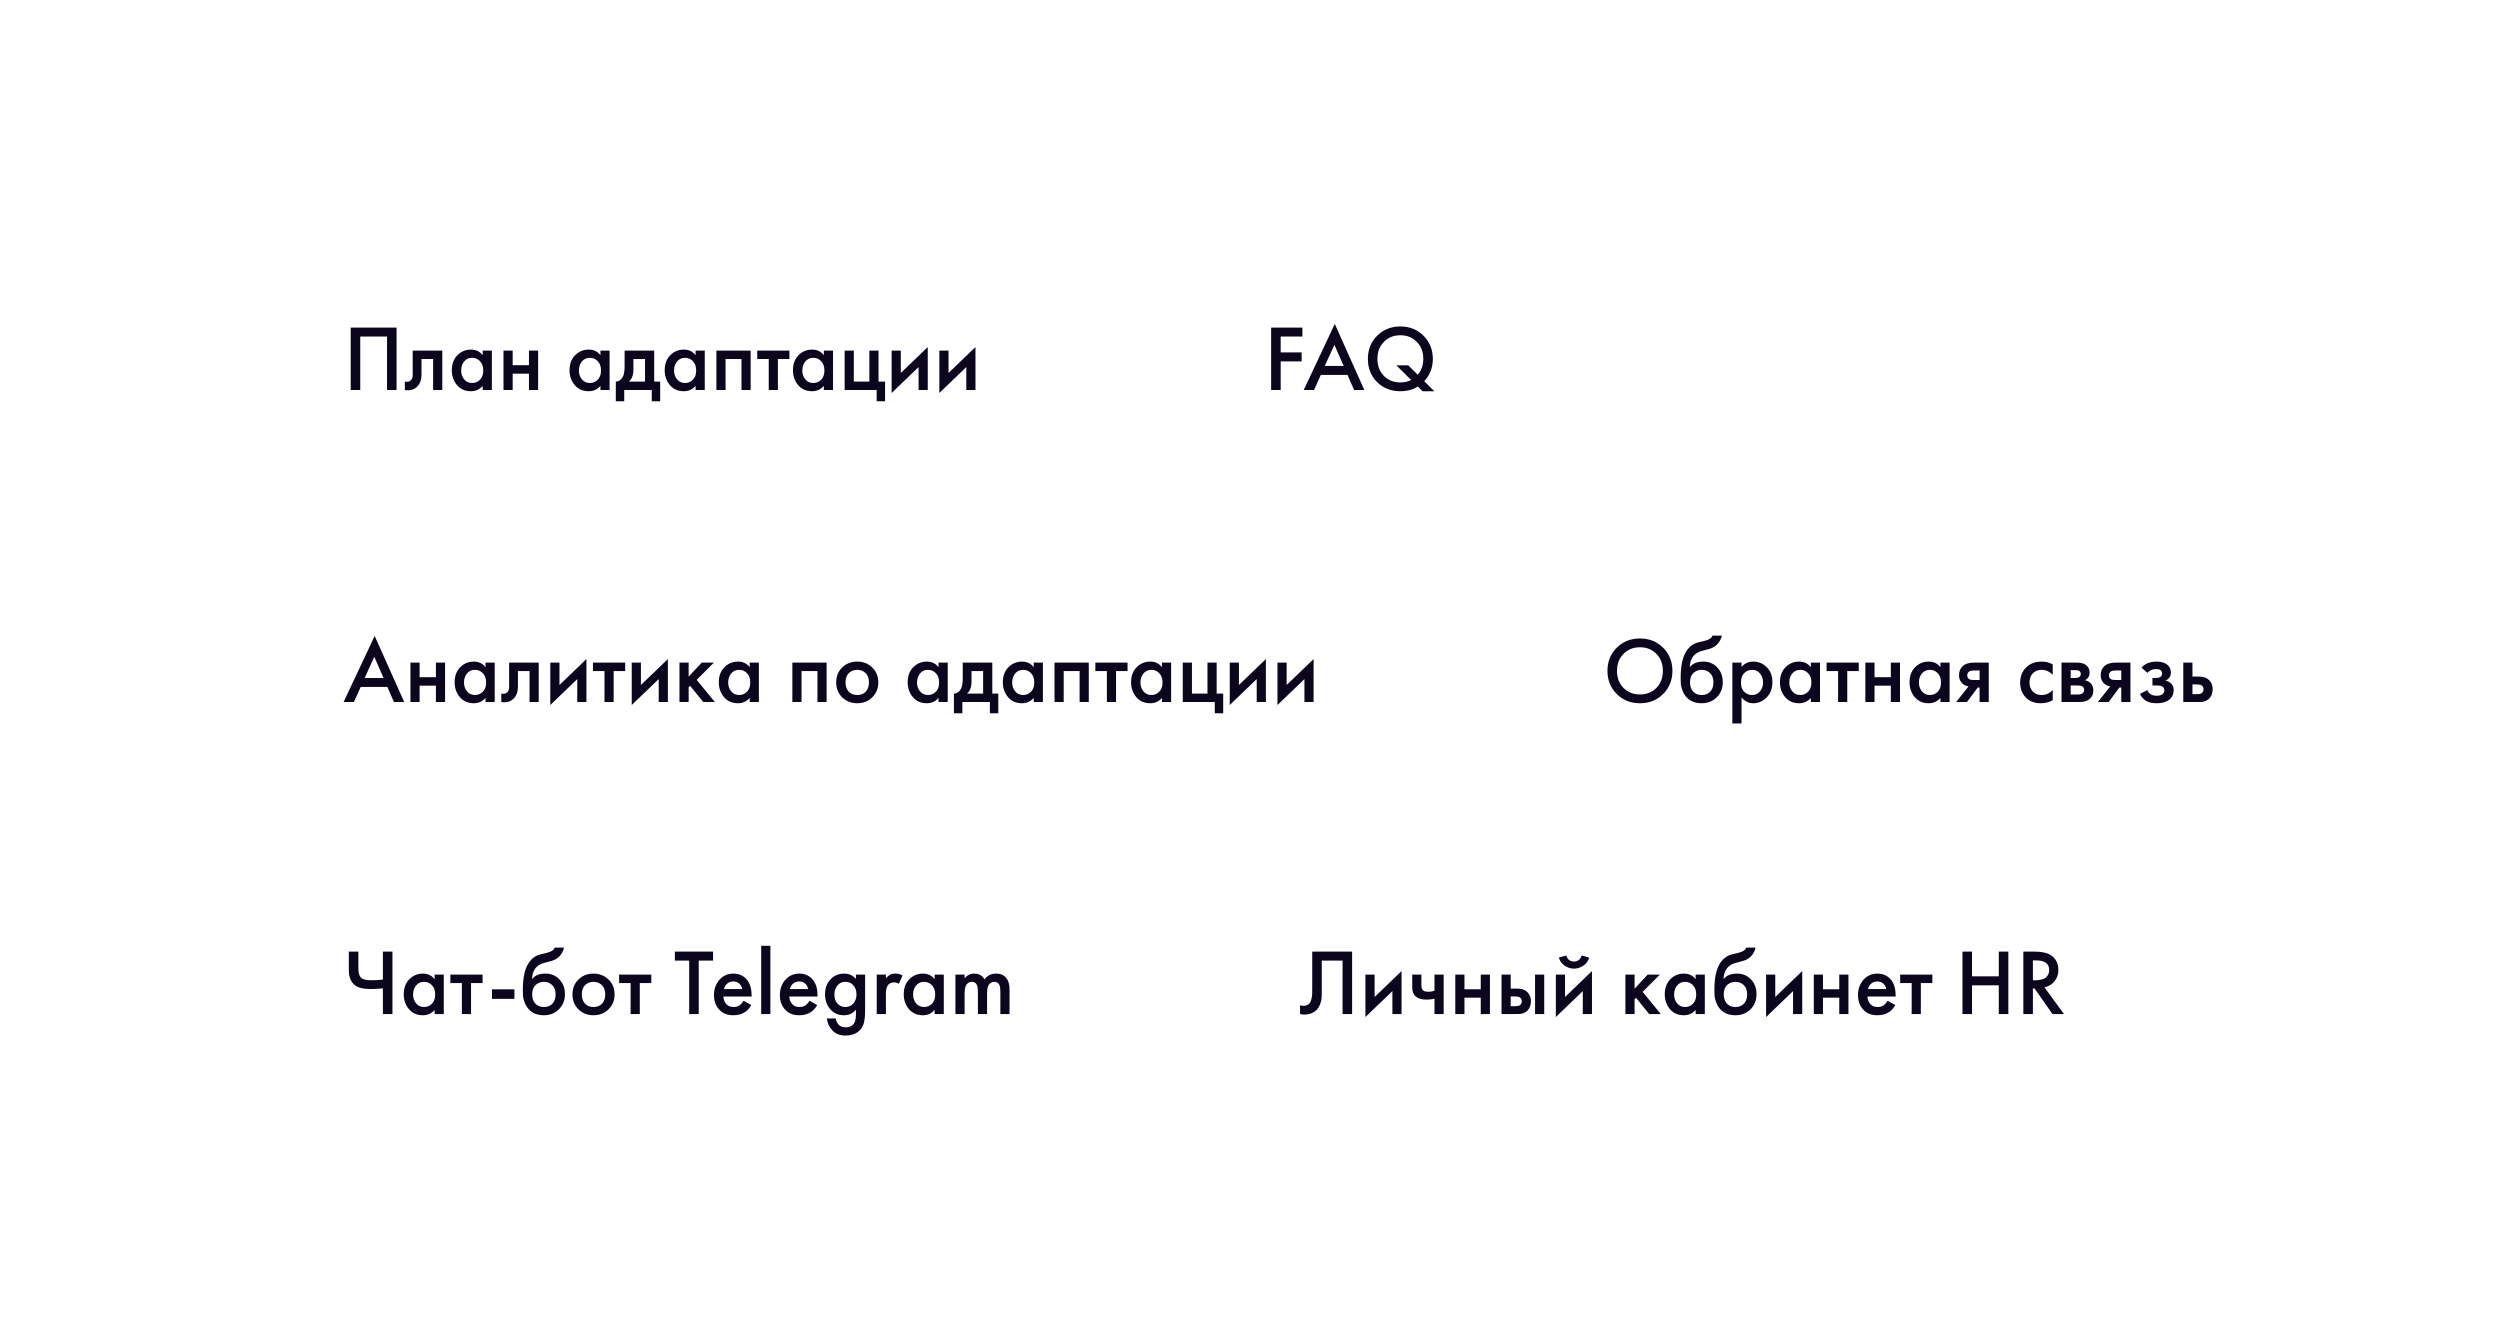 <svg width="641" height="344" viewBox="0 0 641 344" fill="none" xmlns="http://www.w3.org/2000/svg">
<g filter="url(#filter0_d_207_2018)">
<rect x="64" y="47" width="212" height="56" rx="16" fill="white" shape-rendering="crispEdges"/>
<path d="M89.92 66.992H101.68V83H99.232V69.296H92.368V83H89.92V66.992ZM113.401 72.896V83H111.049V75.056H108.073V79.064C108.073 80.312 107.753 81.28 107.113 81.968C106.297 82.88 105.193 83.224 103.801 83V80.84C104.489 81 105.041 80.848 105.457 80.384C105.697 80.096 105.817 79.656 105.817 79.064V72.896H113.401ZM123.763 74.072V72.896H126.115V83H123.763V81.944C122.979 82.856 121.971 83.312 120.739 83.312C119.251 83.312 118.059 82.784 117.163 81.728C116.283 80.672 115.843 79.408 115.843 77.936C115.843 76.336 116.315 75.056 117.259 74.096C118.219 73.12 119.387 72.632 120.763 72.632C122.027 72.632 123.027 73.112 123.763 74.072ZM121.051 74.744C120.219 74.744 119.539 75.056 119.011 75.68C118.499 76.304 118.243 77.072 118.243 77.984C118.243 78.88 118.499 79.64 119.011 80.264C119.539 80.888 120.219 81.2 121.051 81.2C121.851 81.2 122.523 80.92 123.067 80.36C123.627 79.8 123.907 79.016 123.907 78.008C123.907 76.968 123.627 76.168 123.067 75.608C122.523 75.032 121.851 74.744 121.051 74.744ZM129.097 83V72.896H131.449V76.64H135.625V72.896H137.977V83H135.625V78.8H131.449V83H129.097ZM153.95 74.072V72.896H156.302V83H153.95V81.944C153.166 82.856 152.158 83.312 150.926 83.312C149.438 83.312 148.246 82.784 147.35 81.728C146.47 80.672 146.03 79.408 146.03 77.936C146.03 76.336 146.502 75.056 147.446 74.096C148.406 73.12 149.574 72.632 150.95 72.632C152.214 72.632 153.214 73.112 153.95 74.072ZM151.238 74.744C150.406 74.744 149.726 75.056 149.198 75.68C148.686 76.304 148.43 77.072 148.43 77.984C148.43 78.88 148.686 79.64 149.198 80.264C149.726 80.888 150.406 81.2 151.238 81.2C152.038 81.2 152.71 80.92 153.254 80.36C153.814 79.8 154.094 79.016 154.094 78.008C154.094 76.968 153.814 76.168 153.254 75.608C152.71 75.032 152.038 74.744 151.238 74.744ZM160.149 72.896H167.733V80.84H169.269V85.88H167.109V83H160.053V85.88H157.893V80.84C158.709 80.792 159.325 80.352 159.741 79.52C160.013 78.928 160.149 78.04 160.149 76.856V72.896ZM165.381 80.84V75.056H162.405V77.744C162.405 79.2 162.013 80.232 161.229 80.84H165.381ZM178.349 74.072V72.896H180.701V83H178.349V81.944C177.565 82.856 176.557 83.312 175.325 83.312C173.837 83.312 172.645 82.784 171.749 81.728C170.869 80.672 170.429 79.408 170.429 77.936C170.429 76.336 170.901 75.056 171.845 74.096C172.805 73.12 173.973 72.632 175.349 72.632C176.613 72.632 177.613 73.112 178.349 74.072ZM175.637 74.744C174.805 74.744 174.125 75.056 173.597 75.68C173.085 76.304 172.829 77.072 172.829 77.984C172.829 78.88 173.085 79.64 173.597 80.264C174.125 80.888 174.805 81.2 175.637 81.2C176.437 81.2 177.109 80.92 177.653 80.36C178.213 79.8 178.493 79.016 178.493 78.008C178.493 76.968 178.213 76.168 177.653 75.608C177.109 75.032 176.437 74.744 175.637 74.744ZM183.683 72.896H192.467V83H190.115V75.056H186.035V83H183.683V72.896ZM202.409 75.056H199.457V83H197.105V75.056H194.153V72.896H202.409V75.056ZM211.232 74.072V72.896H213.584V83H211.232V81.944C210.448 82.856 209.44 83.312 208.208 83.312C206.72 83.312 205.528 82.784 204.632 81.728C203.752 80.672 203.312 79.408 203.312 77.936C203.312 76.336 203.784 75.056 204.728 74.096C205.688 73.12 206.856 72.632 208.232 72.632C209.496 72.632 210.496 73.112 211.232 74.072ZM208.52 74.744C207.688 74.744 207.008 75.056 206.48 75.68C205.968 76.304 205.712 77.072 205.712 77.984C205.712 78.88 205.968 79.64 206.48 80.264C207.008 80.888 207.688 81.2 208.52 81.2C209.32 81.2 209.992 80.92 210.536 80.36C211.096 79.8 211.376 79.016 211.376 78.008C211.376 76.968 211.096 76.168 210.536 75.608C209.992 75.032 209.32 74.744 208.52 74.744ZM216.566 83V72.896H218.918V80.84H222.902V72.896H225.254V80.84H226.934V85.88H224.774V83H216.566ZM228.613 72.896H230.965V78.632L237.877 71.984V83H235.525V77.12L228.613 83.768V72.896ZM240.847 72.896H243.199V78.632L250.111 71.984V83H247.759V77.12L240.847 83.768V72.896Z" fill="#0C051E"/>
</g>
<g filter="url(#filter1_d_207_2018)">
<rect x="64" y="207" width="221" height="56" rx="16" fill="white" shape-rendering="crispEdges"/>
<path d="M98.176 243V236.424C96.72 236.536 95.632 236.592 94.912 236.592C93.136 236.592 91.832 236.264 91 235.608C89.96 234.792 89.44 233.496 89.44 231.72V226.992H91.888V231.36C91.888 232.56 92.176 233.384 92.752 233.832C93.184 234.168 94.032 234.336 95.296 234.336C96.208 234.336 97.168 234.28 98.176 234.168V226.992H100.624V243H98.176ZM111.435 234.072V232.896H113.787V243H111.435V241.944C110.651 242.856 109.643 243.312 108.411 243.312C106.923 243.312 105.731 242.784 104.835 241.728C103.955 240.672 103.515 239.408 103.515 237.936C103.515 236.336 103.987 235.056 104.931 234.096C105.891 233.12 107.059 232.632 108.435 232.632C109.699 232.632 110.699 233.112 111.435 234.072ZM108.723 234.744C107.891 234.744 107.211 235.056 106.683 235.68C106.171 236.304 105.915 237.072 105.915 237.984C105.915 238.88 106.171 239.64 106.683 240.264C107.211 240.888 107.891 241.2 108.723 241.2C109.523 241.2 110.195 240.92 110.739 240.36C111.299 239.8 111.579 239.016 111.579 238.008C111.579 236.968 111.299 236.168 110.739 235.608C110.195 235.032 109.523 234.744 108.723 234.744ZM123.729 235.056H120.777V243H118.425V235.056H115.473V232.896H123.729V235.056ZM126.138 239.112V236.664H131.898V239.112H126.138ZM142.214 225.96H144.614C144.438 226.792 144.07 227.512 143.51 228.12C142.95 228.728 142.262 229.144 141.446 229.368L139.862 229.8C139.446 229.912 139.126 230.008 138.902 230.088C138.678 230.168 138.398 230.32 138.062 230.544C137.742 230.752 137.47 231.008 137.246 231.312C136.718 232.016 136.438 232.928 136.406 234.048H136.43C137.134 233.104 138.278 232.632 139.862 232.632C141.286 232.632 142.462 233.112 143.39 234.072C144.366 235.08 144.854 236.36 144.854 237.912C144.854 239.48 144.334 240.776 143.294 241.8C142.27 242.808 140.99 243.312 139.454 243.312C137.918 243.312 136.686 242.864 135.758 241.968C135.246 241.488 134.854 240.896 134.582 240.192C134.31 239.488 134.15 238.912 134.102 238.464C134.07 238 134.054 237.44 134.054 236.784C134.054 233.648 134.566 231.336 135.59 229.848C136.358 228.712 137.366 227.992 138.614 227.688L140.294 227.28C141.398 227.008 142.038 226.568 142.214 225.96ZM137.27 240.336C137.814 240.912 138.542 241.2 139.454 241.2C140.366 241.2 141.094 240.912 141.638 240.336C142.182 239.744 142.454 238.96 142.454 237.984C142.454 236.912 142.158 236.104 141.566 235.56C140.99 235.016 140.286 234.744 139.454 234.744C138.622 234.744 137.91 235.016 137.318 235.56C136.742 236.104 136.454 236.912 136.454 237.984C136.454 238.96 136.726 239.744 137.27 240.336ZM148.316 234.144C149.356 233.136 150.644 232.632 152.18 232.632C153.716 232.632 154.996 233.136 156.02 234.144C157.06 235.136 157.58 236.408 157.58 237.96C157.58 239.496 157.06 240.776 156.02 241.8C154.996 242.808 153.716 243.312 152.18 243.312C150.644 243.312 149.356 242.808 148.316 241.8C147.292 240.776 146.78 239.496 146.78 237.96C146.78 236.408 147.292 235.136 148.316 234.144ZM149.996 240.336C150.54 240.912 151.268 241.2 152.18 241.2C153.092 241.2 153.82 240.912 154.364 240.336C154.908 239.744 155.18 238.96 155.18 237.984C155.18 236.912 154.884 236.104 154.292 235.56C153.716 235.016 153.012 234.744 152.18 234.744C151.348 234.744 150.636 235.016 150.044 235.56C149.468 236.104 149.18 236.912 149.18 237.984C149.18 238.96 149.452 239.744 149.996 240.336ZM166.995 235.056H164.043V243H161.691V235.056H158.739V232.896H166.995V235.056ZM182.829 229.296H179.157V243H176.709V229.296H173.037V226.992H182.829V229.296ZM190.67 239.592L192.638 240.696C192.19 241.496 191.622 242.112 190.934 242.544C190.15 243.056 189.158 243.312 187.958 243.312C186.55 243.312 185.414 242.88 184.55 242.016C183.558 241.024 183.062 239.736 183.062 238.152C183.062 236.488 183.598 235.104 184.67 234C185.582 233.088 186.71 232.632 188.054 232.632C189.366 232.632 190.446 233.072 191.294 233.952C192.238 234.928 192.71 236.352 192.71 238.224V238.512H185.462C185.526 239.36 185.814 240.04 186.326 240.552C186.758 240.984 187.358 241.2 188.126 241.2C188.75 241.2 189.286 241.032 189.734 240.696C190.102 240.408 190.414 240.04 190.67 239.592ZM185.63 236.592H190.31C190.214 236.032 189.974 235.576 189.59 235.224C189.174 234.84 188.646 234.648 188.006 234.648C187.334 234.648 186.782 234.864 186.35 235.296C185.998 235.616 185.758 236.048 185.63 236.592ZM195.168 225.504H197.52V243H195.168V225.504ZM207.568 239.592L209.536 240.696C209.088 241.496 208.52 242.112 207.832 242.544C207.048 243.056 206.056 243.312 204.856 243.312C203.448 243.312 202.312 242.88 201.448 242.016C200.456 241.024 199.96 239.736 199.96 238.152C199.96 236.488 200.496 235.104 201.568 234C202.48 233.088 203.608 232.632 204.952 232.632C206.264 232.632 207.344 233.072 208.192 233.952C209.136 234.928 209.608 236.352 209.608 238.224V238.512H202.36C202.424 239.36 202.712 240.04 203.224 240.552C203.656 240.984 204.256 241.2 205.024 241.2C205.648 241.2 206.184 241.032 206.632 240.696C207 240.408 207.312 240.04 207.568 239.592ZM202.528 236.592H207.208C207.112 236.032 206.872 235.576 206.488 235.224C206.072 234.84 205.544 234.648 204.904 234.648C204.232 234.648 203.68 234.864 203.248 235.296C202.896 235.616 202.656 236.048 202.528 236.592ZM219.458 234V232.896H221.81V242.184C221.81 243.496 221.698 244.56 221.474 245.376C221.25 246.208 220.81 246.896 220.154 247.44C219.274 248.16 218.154 248.52 216.794 248.52C215.418 248.52 214.314 248.104 213.482 247.272C212.666 246.456 212.17 245.408 211.994 244.128H214.274C214.386 244.768 214.634 245.296 215.018 245.712C215.45 246.176 216.058 246.408 216.842 246.408C217.626 246.408 218.242 246.184 218.69 245.736C219.202 245.24 219.458 244.392 219.458 243.192V241.872C218.706 242.832 217.682 243.312 216.386 243.312C215.026 243.312 213.914 242.856 213.05 241.944C212.042 240.888 211.538 239.552 211.538 237.936C211.538 236.32 212.034 235.016 213.026 234.024C213.938 233.096 215.082 232.632 216.458 232.632C217.69 232.632 218.69 233.088 219.458 234ZM216.746 234.744C216.026 234.744 215.434 234.968 214.97 235.416C214.282 236.056 213.938 236.912 213.938 237.984C213.938 239.088 214.274 239.936 214.946 240.528C215.458 240.976 216.058 241.2 216.746 241.2C217.53 241.2 218.186 240.928 218.714 240.384C219.306 239.744 219.602 238.952 219.602 238.008C219.602 236.92 219.282 236.072 218.642 235.464C218.162 234.984 217.53 234.744 216.746 234.744ZM224.793 243V232.896H227.145V233.808C227.449 233.456 227.777 233.176 228.129 232.968C228.513 232.744 228.993 232.632 229.569 232.632C230.257 232.632 230.873 232.792 231.417 233.112L230.457 235.248C230.073 235.008 229.673 234.888 229.257 234.888C228.633 234.888 228.145 235.072 227.793 235.44C227.361 235.904 227.145 236.68 227.145 237.768V243H224.793ZM239.638 234.072V232.896H241.99V243H239.638V241.944C238.854 242.856 237.846 243.312 236.614 243.312C235.126 243.312 233.934 242.784 233.038 241.728C232.158 240.672 231.718 239.408 231.718 237.936C231.718 236.336 232.19 235.056 233.134 234.096C234.094 233.12 235.262 232.632 236.638 232.632C237.902 232.632 238.902 233.112 239.638 234.072ZM236.926 234.744C236.094 234.744 235.414 235.056 234.886 235.68C234.374 236.304 234.118 237.072 234.118 237.984C234.118 238.88 234.374 239.64 234.886 240.264C235.414 240.888 236.094 241.2 236.926 241.2C237.726 241.2 238.398 240.92 238.942 240.36C239.502 239.8 239.782 239.016 239.782 238.008C239.782 236.968 239.502 236.168 238.942 235.608C238.398 235.032 237.726 234.744 236.926 234.744ZM244.972 243V232.896H247.324V233.832C247.98 233.032 248.812 232.632 249.82 232.632C250.988 232.632 251.86 233.128 252.436 234.12C253.124 233.128 254.124 232.632 255.436 232.632C256.748 232.632 257.708 233.16 258.316 234.216C258.668 234.84 258.844 235.688 258.844 236.76V243H256.492V237.432C256.492 236.552 256.42 235.952 256.276 235.632C256.052 235.04 255.604 234.744 254.932 234.744C254.356 234.744 253.892 234.992 253.54 235.488C253.236 235.92 253.084 236.688 253.084 237.792V243H250.732V237.432C250.732 236.552 250.66 235.952 250.516 235.632C250.292 235.04 249.844 234.744 249.172 234.744C248.596 234.744 248.132 234.992 247.78 235.488C247.476 235.92 247.324 236.688 247.324 237.792V243H244.972Z" fill="#0C051E"/>
</g>
<g filter="url(#filter2_d_207_2018)">
<rect x="309" y="207" width="245" height="56" rx="16" fill="white" shape-rendering="crispEdges"/>
<path d="M336.456 226.992H346.68V243H344.232V229.296H338.904V237.264C338.904 238.032 338.88 238.656 338.832 239.136C338.784 239.6 338.632 240.128 338.376 240.72C338.136 241.312 337.784 241.8 337.32 242.184C336.536 242.824 335.568 243.144 334.416 243.144C334.08 243.144 333.72 243.096 333.336 243V240.744C333.656 240.84 333.952 240.888 334.224 240.888C334.816 240.888 335.296 240.704 335.664 240.336C335.92 240.096 336.104 239.736 336.216 239.256C336.344 238.76 336.416 238.352 336.432 238.032C336.448 237.712 336.456 237.216 336.456 236.544V226.992ZM350.097 232.896H352.449V238.632L359.361 231.984V243H357.009V237.12L350.097 243.768V232.896ZM367.804 243V239.088C367.084 239.232 366.396 239.304 365.74 239.304C364.588 239.304 363.7 239.056 363.076 238.56C362.42 238.032 362.092 237.224 362.092 236.136V232.896H364.444V235.656C364.444 236.344 364.644 236.808 365.044 237.048C365.316 237.208 365.708 237.288 366.22 237.288C366.796 237.288 367.324 237.2 367.804 237.024V232.896H370.156V243H367.804ZM373.136 243V232.896H375.488V236.64H379.664V232.896H382.016V243H379.664V238.8H375.488V243H373.136ZM384.996 243V232.896H387.348V236.472H388.692C389.124 236.472 389.476 236.488 389.748 236.52C390.02 236.536 390.348 236.624 390.732 236.784C391.116 236.944 391.452 237.184 391.74 237.504C392.268 238.096 392.532 238.832 392.532 239.712C392.532 240.72 392.228 241.528 391.62 242.136C391.348 242.408 391.02 242.616 390.636 242.76C390.268 242.888 389.956 242.96 389.7 242.976C389.46 242.992 389.116 243 388.668 243H384.996ZM387.348 240.984H388.428C389.004 240.984 389.412 240.912 389.652 240.768C390.004 240.512 390.18 240.168 390.18 239.736C390.18 239.288 390.012 238.952 389.676 238.728C389.42 238.568 389.012 238.488 388.452 238.488H387.348V240.984ZM393.588 243V232.896H395.94V243H393.588ZM398.918 232.896H401.27V238.632L408.182 231.984V243H405.83V237.12L398.918 243.768V232.896ZM399.686 228.528L401.606 227.976C401.91 229.016 402.566 229.536 403.574 229.536C404.566 229.536 405.222 229.016 405.542 227.976L407.462 228.528C407.206 229.44 406.686 230.144 405.902 230.64C405.134 231.12 404.358 231.36 403.574 231.36C402.79 231.36 402.006 231.12 401.222 230.64C400.454 230.144 399.942 229.44 399.686 228.528ZM416.754 232.896H419.106V236.496L422.466 232.896H425.586L421.17 237.312L425.826 243H422.85L419.49 238.848L419.106 239.232V243H416.754V232.896ZM434.763 234.072V232.896H437.115V243H434.763V241.944C433.979 242.856 432.971 243.312 431.739 243.312C430.251 243.312 429.059 242.784 428.163 241.728C427.283 240.672 426.843 239.408 426.843 237.936C426.843 236.336 427.315 235.056 428.259 234.096C429.219 233.12 430.387 232.632 431.763 232.632C433.027 232.632 434.027 233.112 434.763 234.072ZM432.051 234.744C431.219 234.744 430.539 235.056 430.011 235.68C429.499 236.304 429.243 237.072 429.243 237.984C429.243 238.88 429.499 239.64 430.011 240.264C430.539 240.888 431.219 241.2 432.051 241.2C432.851 241.2 433.523 240.92 434.067 240.36C434.627 239.8 434.907 239.016 434.907 238.008C434.907 236.968 434.627 236.168 434.067 235.608C433.523 235.032 432.851 234.744 432.051 234.744ZM447.729 225.96H450.129C449.953 226.792 449.585 227.512 449.025 228.12C448.465 228.728 447.777 229.144 446.961 229.368L445.377 229.8C444.961 229.912 444.641 230.008 444.417 230.088C444.193 230.168 443.913 230.32 443.577 230.544C443.257 230.752 442.985 231.008 442.761 231.312C442.233 232.016 441.953 232.928 441.921 234.048H441.945C442.649 233.104 443.793 232.632 445.377 232.632C446.801 232.632 447.977 233.112 448.905 234.072C449.881 235.08 450.369 236.36 450.369 237.912C450.369 239.48 449.849 240.776 448.809 241.8C447.785 242.808 446.505 243.312 444.969 243.312C443.433 243.312 442.201 242.864 441.273 241.968C440.761 241.488 440.369 240.896 440.097 240.192C439.825 239.488 439.665 238.912 439.617 238.464C439.585 238 439.569 237.44 439.569 236.784C439.569 233.648 440.081 231.336 441.105 229.848C441.873 228.712 442.881 227.992 444.129 227.688L445.809 227.28C446.913 227.008 447.553 226.568 447.729 225.96ZM442.785 240.336C443.329 240.912 444.057 241.2 444.969 241.2C445.881 241.2 446.609 240.912 447.153 240.336C447.697 239.744 447.969 238.96 447.969 237.984C447.969 236.912 447.673 236.104 447.081 235.56C446.505 235.016 445.801 234.744 444.969 234.744C444.137 234.744 443.425 235.016 442.833 235.56C442.257 236.104 441.969 236.912 441.969 237.984C441.969 238.96 442.241 239.744 442.785 240.336ZM452.824 232.896H455.176V238.632L462.088 231.984V243H459.736V237.12L452.824 243.768V232.896ZM465.058 243V232.896H467.41V236.64H471.586V232.896H473.938V243H471.586V238.8H467.41V243H465.058ZM483.998 239.592L485.966 240.696C485.518 241.496 484.95 242.112 484.262 242.544C483.478 243.056 482.486 243.312 481.286 243.312C479.878 243.312 478.742 242.88 477.878 242.016C476.886 241.024 476.39 239.736 476.39 238.152C476.39 236.488 476.926 235.104 477.998 234C478.91 233.088 480.038 232.632 481.382 232.632C482.694 232.632 483.774 233.072 484.622 233.952C485.566 234.928 486.038 236.352 486.038 238.224V238.512H478.79C478.854 239.36 479.142 240.04 479.654 240.552C480.086 240.984 480.686 241.2 481.454 241.2C482.078 241.2 482.614 241.032 483.062 240.696C483.43 240.408 483.742 240.04 483.998 239.592ZM478.958 236.592H483.638C483.542 236.032 483.302 235.576 482.918 235.224C482.502 234.84 481.974 234.648 481.334 234.648C480.662 234.648 480.11 234.864 479.678 235.296C479.326 235.616 479.086 236.048 478.958 236.592ZM495.456 235.056H492.504V243H490.152V235.056H487.2V232.896H495.456V235.056ZM505.626 226.992V233.328H512.49V226.992H514.938V243H512.49V235.632H505.626V243H503.178V226.992H505.626ZM518.787 226.992H521.643C523.531 226.992 524.939 227.304 525.867 227.928C527.131 228.776 527.763 230.032 527.763 231.696C527.763 232.832 527.435 233.8 526.779 234.6C526.139 235.4 525.283 235.92 524.211 236.16L529.203 243H526.251L521.667 236.448H521.235V243H518.787V226.992ZM521.235 229.248V234.336H522.003C522.211 234.336 522.419 234.328 522.627 234.312C522.835 234.296 523.115 234.24 523.467 234.144C523.835 234.048 524.147 233.92 524.403 233.76C524.675 233.584 524.907 233.32 525.099 232.968C525.307 232.616 525.411 232.2 525.411 231.72C525.411 230.072 524.299 229.248 522.075 229.248H521.235Z" fill="#0C051E"/>
</g>
<g filter="url(#filter3_d_207_2018)">
<rect x="64" y="127" width="299" height="56" rx="16" fill="white" shape-rendering="crispEdges"/>
<path d="M101.008 163L99.328 159.136H92.488L90.736 163H88.096L96.064 146.056L103.648 163H101.008ZM93.496 156.832H98.344L95.968 151.408L93.496 156.832ZM105.238 163V152.896H107.59V156.64H111.766V152.896H114.118V163H111.766V158.8H107.59V163H105.238ZM124.489 154.072V152.896H126.841V163H124.489V161.944C123.705 162.856 122.697 163.312 121.465 163.312C119.977 163.312 118.785 162.784 117.889 161.728C117.009 160.672 116.569 159.408 116.569 157.936C116.569 156.336 117.041 155.056 117.985 154.096C118.945 153.12 120.113 152.632 121.489 152.632C122.753 152.632 123.753 153.112 124.489 154.072ZM121.777 154.744C120.945 154.744 120.265 155.056 119.737 155.68C119.225 156.304 118.969 157.072 118.969 157.984C118.969 158.88 119.225 159.64 119.737 160.264C120.265 160.888 120.945 161.2 121.777 161.2C122.577 161.2 123.249 160.92 123.793 160.36C124.353 159.8 124.633 159.016 124.633 158.008C124.633 156.968 124.353 156.168 123.793 155.608C123.249 155.032 122.577 154.744 121.777 154.744ZM138.128 152.896V163H135.776V155.056H132.8V159.064C132.8 160.312 132.48 161.28 131.84 161.968C131.024 162.88 129.92 163.224 128.528 163V160.84C129.216 161 129.768 160.848 130.184 160.384C130.424 160.096 130.544 159.656 130.544 159.064V152.896H138.128ZM141.097 152.896H143.449V158.632L150.361 151.984V163H148.009V157.12L141.097 163.768V152.896ZM160.292 155.056H157.34V163H154.988V155.056H152.036V152.896H160.292V155.056ZM161.98 152.896H164.332V158.632L171.244 151.984V163H168.892V157.12L161.98 163.768V152.896ZM174.215 152.896H176.567V156.496L179.927 152.896H183.047L178.631 157.312L183.287 163H180.311L176.951 158.848L176.567 159.232V163H174.215V152.896ZM192.224 154.072V152.896H194.576V163H192.224V161.944C191.44 162.856 190.432 163.312 189.2 163.312C187.712 163.312 186.52 162.784 185.624 161.728C184.744 160.672 184.304 159.408 184.304 157.936C184.304 156.336 184.776 155.056 185.72 154.096C186.68 153.12 187.848 152.632 189.224 152.632C190.488 152.632 191.488 153.112 192.224 154.072ZM189.512 154.744C188.68 154.744 188 155.056 187.472 155.68C186.96 156.304 186.704 157.072 186.704 157.984C186.704 158.88 186.96 159.64 187.472 160.264C188 160.888 188.68 161.2 189.512 161.2C190.312 161.2 190.984 160.92 191.528 160.36C192.088 159.8 192.368 159.016 192.368 158.008C192.368 156.968 192.088 156.168 191.528 155.608C190.984 155.032 190.312 154.744 189.512 154.744ZM203.16 152.896H211.944V163H209.592V155.056H205.512V163H203.16V152.896ZM215.934 154.144C216.974 153.136 218.262 152.632 219.798 152.632C221.334 152.632 222.614 153.136 223.638 154.144C224.678 155.136 225.198 156.408 225.198 157.96C225.198 159.496 224.678 160.776 223.638 161.8C222.614 162.808 221.334 163.312 219.798 163.312C218.262 163.312 216.974 162.808 215.934 161.8C214.91 160.776 214.398 159.496 214.398 157.96C214.398 156.408 214.91 155.136 215.934 154.144ZM217.614 160.336C218.158 160.912 218.886 161.2 219.798 161.2C220.71 161.2 221.438 160.912 221.982 160.336C222.526 159.744 222.798 158.96 222.798 157.984C222.798 156.912 222.502 156.104 221.91 155.56C221.334 155.016 220.63 154.744 219.798 154.744C218.966 154.744 218.254 155.016 217.662 155.56C217.086 156.104 216.798 156.912 216.798 157.984C216.798 158.96 217.07 159.744 217.614 160.336ZM240.646 154.072V152.896H242.998V163H240.646V161.944C239.862 162.856 238.854 163.312 237.622 163.312C236.134 163.312 234.942 162.784 234.046 161.728C233.166 160.672 232.726 159.408 232.726 157.936C232.726 156.336 233.198 155.056 234.142 154.096C235.102 153.12 236.27 152.632 237.646 152.632C238.91 152.632 239.91 153.112 240.646 154.072ZM237.934 154.744C237.102 154.744 236.422 155.056 235.894 155.68C235.382 156.304 235.126 157.072 235.126 157.984C235.126 158.88 235.382 159.64 235.894 160.264C236.422 160.888 237.102 161.2 237.934 161.2C238.734 161.2 239.406 160.92 239.95 160.36C240.51 159.8 240.79 159.016 240.79 158.008C240.79 156.968 240.51 156.168 239.95 155.608C239.406 155.032 238.734 154.744 237.934 154.744ZM246.844 152.896H254.428V160.84H255.964V165.88H253.804V163H246.748V165.88H244.588V160.84C245.404 160.792 246.02 160.352 246.436 159.52C246.708 158.928 246.844 158.04 246.844 156.856V152.896ZM252.076 160.84V155.056H249.1V157.744C249.1 159.2 248.708 160.232 247.924 160.84H252.076ZM265.044 154.072V152.896H267.396V163H265.044V161.944C264.26 162.856 263.252 163.312 262.02 163.312C260.532 163.312 259.34 162.784 258.444 161.728C257.564 160.672 257.124 159.408 257.124 157.936C257.124 156.336 257.596 155.056 258.54 154.096C259.5 153.12 260.668 152.632 262.044 152.632C263.308 152.632 264.308 153.112 265.044 154.072ZM262.332 154.744C261.5 154.744 260.82 155.056 260.292 155.68C259.78 156.304 259.524 157.072 259.524 157.984C259.524 158.88 259.78 159.64 260.292 160.264C260.82 160.888 261.5 161.2 262.332 161.2C263.132 161.2 263.804 160.92 264.348 160.36C264.908 159.8 265.188 159.016 265.188 158.008C265.188 156.968 264.908 156.168 264.348 155.608C263.804 155.032 263.132 154.744 262.332 154.744ZM270.379 152.896H279.163V163H276.811V155.056H272.731V163H270.379V152.896ZM289.104 155.056H286.152V163H283.8V155.056H280.848V152.896H289.104V155.056ZM297.927 154.072V152.896H300.279V163H297.927V161.944C297.143 162.856 296.135 163.312 294.903 163.312C293.415 163.312 292.223 162.784 291.327 161.728C290.447 160.672 290.007 159.408 290.007 157.936C290.007 156.336 290.479 155.056 291.423 154.096C292.383 153.12 293.551 152.632 294.927 152.632C296.191 152.632 297.191 153.112 297.927 154.072ZM295.215 154.744C294.383 154.744 293.703 155.056 293.175 155.68C292.663 156.304 292.407 157.072 292.407 157.984C292.407 158.88 292.663 159.64 293.175 160.264C293.703 160.888 294.383 161.2 295.215 161.2C296.015 161.2 296.687 160.92 297.231 160.36C297.791 159.8 298.071 159.016 298.071 158.008C298.071 156.968 297.791 156.168 297.231 155.608C296.687 155.032 296.015 154.744 295.215 154.744ZM303.261 163V152.896H305.613V160.84H309.597V152.896H311.949V160.84H313.629V165.88H311.469V163H303.261ZM315.308 152.896H317.66V158.632L324.572 151.984V163H322.22V157.12L315.308 163.768V152.896ZM327.543 152.896H329.895V158.632L336.807 151.984V163H334.455V157.12L327.543 163.768V152.896Z" fill="#0C051E"/>
</g>
<g filter="url(#filter4_d_207_2018)">
<rect x="387" y="127" width="205" height="56" rx="16" fill="white" shape-rendering="crispEdges"/>
<path d="M414.528 149.08C416.112 147.496 418.096 146.704 420.48 146.704C422.864 146.704 424.848 147.496 426.432 149.08C428.016 150.664 428.808 152.64 428.808 155.008C428.808 157.376 428.016 159.352 426.432 160.936C424.848 162.52 422.864 163.312 420.48 163.312C418.096 163.312 416.112 162.52 414.528 160.936C412.944 159.352 412.152 157.376 412.152 155.008C412.152 152.64 412.944 150.664 414.528 149.08ZM416.256 159.376C417.36 160.496 418.768 161.056 420.48 161.056C422.192 161.056 423.6 160.496 424.704 159.376C425.808 158.24 426.36 156.784 426.36 155.008C426.36 153.232 425.808 151.784 424.704 150.664C423.6 149.528 422.192 148.96 420.48 148.96C418.768 148.96 417.36 149.528 416.256 150.664C415.152 151.784 414.6 153.232 414.6 155.008C414.6 156.784 415.152 158.24 416.256 159.376ZM439.081 145.96H441.481C441.305 146.792 440.937 147.512 440.377 148.12C439.817 148.728 439.129 149.144 438.313 149.368L436.729 149.8C436.313 149.912 435.993 150.008 435.769 150.088C435.545 150.168 435.265 150.32 434.929 150.544C434.609 150.752 434.337 151.008 434.113 151.312C433.585 152.016 433.305 152.928 433.273 154.048H433.297C434.001 153.104 435.145 152.632 436.729 152.632C438.153 152.632 439.329 153.112 440.257 154.072C441.233 155.08 441.721 156.36 441.721 157.912C441.721 159.48 441.201 160.776 440.161 161.8C439.137 162.808 437.857 163.312 436.321 163.312C434.785 163.312 433.553 162.864 432.625 161.968C432.113 161.488 431.721 160.896 431.449 160.192C431.177 159.488 431.017 158.912 430.969 158.464C430.937 158 430.921 157.44 430.921 156.784C430.921 153.648 431.433 151.336 432.457 149.848C433.225 148.712 434.233 147.992 435.481 147.688L437.161 147.28C438.265 147.008 438.905 146.568 439.081 145.96ZM434.137 160.336C434.681 160.912 435.409 161.2 436.321 161.2C437.233 161.2 437.961 160.912 438.505 160.336C439.049 159.744 439.321 158.96 439.321 157.984C439.321 156.912 439.025 156.104 438.433 155.56C437.857 155.016 437.153 154.744 436.321 154.744C435.489 154.744 434.777 155.016 434.185 155.56C433.609 156.104 433.321 156.912 433.321 157.984C433.321 158.96 433.593 159.744 434.137 160.336ZM446.528 161.824V168.496H444.176V152.896H446.528V154C447.296 153.088 448.296 152.632 449.528 152.632C450.904 152.632 452.064 153.12 453.008 154.096C453.968 155.056 454.448 156.32 454.448 157.888C454.448 159.504 453.952 160.816 452.96 161.824C451.968 162.816 450.832 163.312 449.552 163.312C448.352 163.312 447.344 162.816 446.528 161.824ZM449.24 154.744C448.44 154.744 447.76 155.032 447.2 155.608C446.656 156.168 446.384 156.968 446.384 158.008C446.384 159.016 446.656 159.8 447.2 160.36C447.76 160.92 448.44 161.2 449.24 161.2C450.072 161.2 450.744 160.888 451.256 160.264C451.784 159.64 452.048 158.88 452.048 157.984C452.048 157.072 451.784 156.304 451.256 155.68C450.744 155.056 450.072 154.744 449.24 154.744ZM464.294 154.072V152.896H466.646V163H464.294V161.944C463.51 162.856 462.502 163.312 461.27 163.312C459.782 163.312 458.59 162.784 457.694 161.728C456.814 160.672 456.374 159.408 456.374 157.936C456.374 156.336 456.846 155.056 457.79 154.096C458.75 153.12 459.918 152.632 461.294 152.632C462.558 152.632 463.558 153.112 464.294 154.072ZM461.582 154.744C460.75 154.744 460.07 155.056 459.542 155.68C459.03 156.304 458.774 157.072 458.774 157.984C458.774 158.88 459.03 159.64 459.542 160.264C460.07 160.888 460.75 161.2 461.582 161.2C462.382 161.2 463.054 160.92 463.598 160.36C464.158 159.8 464.438 159.016 464.438 158.008C464.438 156.968 464.158 156.168 463.598 155.608C463.054 155.032 462.382 154.744 461.582 154.744ZM476.589 155.056H473.637V163H471.285V155.056H468.333V152.896H476.589V155.056ZM478.277 163V152.896H480.629V156.64H484.805V152.896H487.157V163H484.805V158.8H480.629V163H478.277ZM497.528 154.072V152.896H499.88V163H497.528V161.944C496.744 162.856 495.736 163.312 494.504 163.312C493.016 163.312 491.824 162.784 490.928 161.728C490.048 160.672 489.608 159.408 489.608 157.936C489.608 156.336 490.08 155.056 491.024 154.096C491.984 153.12 493.152 152.632 494.528 152.632C495.792 152.632 496.792 153.112 497.528 154.072ZM494.816 154.744C493.984 154.744 493.304 155.056 492.776 155.68C492.264 156.304 492.008 157.072 492.008 157.984C492.008 158.88 492.264 159.64 492.776 160.264C493.304 160.888 493.984 161.2 494.816 161.2C495.616 161.2 496.288 160.92 496.832 160.36C497.392 159.8 497.672 159.016 497.672 158.008C497.672 156.968 497.392 156.168 496.832 155.608C496.288 155.032 495.616 154.744 494.816 154.744ZM501.567 163L504.735 158.992C504.111 158.896 503.575 158.64 503.127 158.224C502.567 157.68 502.287 156.984 502.287 156.136C502.287 155.176 502.599 154.4 503.223 153.808C503.863 153.2 504.839 152.896 506.151 152.896H509.919V163H507.567V159.28H507.087L504.327 163H501.567ZM507.567 157.36V154.912H506.199C505.639 154.912 505.231 154.984 504.975 155.128C504.591 155.368 504.399 155.704 504.399 156.136C504.399 156.568 504.559 156.896 504.879 157.12C505.119 157.28 505.551 157.36 506.175 157.36H507.567ZM526.32 153.352V155.992C525.472 155.16 524.52 154.744 523.464 154.744C522.568 154.744 521.824 155.04 521.232 155.632C520.656 156.208 520.368 156.984 520.368 157.96C520.368 158.968 520.672 159.776 521.28 160.384C521.856 160.928 522.568 161.2 523.416 161.2C524.584 161.2 525.552 160.768 526.32 159.904V162.52C525.472 163.048 524.448 163.312 523.248 163.312C521.632 163.312 520.352 162.816 519.408 161.824C518.448 160.832 517.968 159.568 517.968 158.032C517.968 156.448 518.48 155.144 519.504 154.12C520.496 153.128 521.848 152.632 523.56 152.632C524.536 152.632 525.456 152.872 526.32 153.352ZM528.574 152.896H532.534C533.542 152.896 534.31 153.096 534.838 153.496C535.462 153.992 535.774 154.64 535.774 155.44C535.774 156.352 535.374 157.008 534.574 157.408C535.086 157.504 535.542 157.728 535.942 158.08C536.47 158.56 536.734 159.208 536.734 160.024C536.734 161 536.366 161.768 535.63 162.328C535.022 162.776 534.246 163 533.302 163H528.574V152.896ZM530.926 156.832H532.126C532.542 156.832 532.854 156.76 533.062 156.616C533.366 156.424 533.518 156.152 533.518 155.8C533.518 155.464 533.382 155.2 533.11 155.008C532.918 154.88 532.574 154.816 532.078 154.816H530.926V156.832ZM530.926 161.08H532.678C533.206 161.08 533.614 160.984 533.902 160.792C534.222 160.584 534.382 160.288 534.382 159.904C534.382 159.488 534.23 159.192 533.926 159.016C533.654 158.84 533.262 158.752 532.75 158.752H530.926V161.08ZM537.895 163L541.063 158.992C540.439 158.896 539.903 158.64 539.455 158.224C538.895 157.68 538.615 156.984 538.615 156.136C538.615 155.176 538.927 154.4 539.551 153.808C540.191 153.2 541.167 152.896 542.479 152.896H546.247V163H543.895V159.28H543.415L540.655 163H537.895ZM543.895 157.36V154.912H542.527C541.967 154.912 541.559 154.984 541.303 155.128C540.919 155.368 540.727 155.704 540.727 156.136C540.727 156.568 540.887 156.896 541.207 157.12C541.447 157.28 541.879 157.36 542.503 157.36H543.895ZM550.59 155.512L549.078 154.192C549.462 153.728 549.974 153.352 550.614 153.064C551.286 152.776 552.078 152.632 552.99 152.632C554.046 152.632 554.902 152.864 555.558 153.328C556.262 153.84 556.614 154.528 556.614 155.392C556.614 155.952 556.47 156.416 556.182 156.784C555.942 157.104 555.622 157.344 555.222 157.504C555.83 157.632 556.318 157.88 556.686 158.248C557.118 158.68 557.334 159.24 557.334 159.928C557.334 160.84 557.046 161.584 556.47 162.16C555.702 162.928 554.518 163.312 552.918 163.312C551.846 163.312 550.966 163.112 550.278 162.712C549.558 162.296 549.03 161.696 548.694 160.912L550.566 159.952C550.79 160.432 551.086 160.784 551.454 161.008C551.854 161.264 552.358 161.392 552.966 161.392C553.702 161.392 554.238 161.224 554.574 160.888C554.814 160.616 554.934 160.32 554.934 160C554.934 159.664 554.83 159.392 554.622 159.184C554.35 158.896 553.79 158.752 552.942 158.752H551.886V156.832H552.774C553.286 156.832 553.67 156.744 553.926 156.568C554.214 156.344 554.358 156.048 554.358 155.68C554.358 155.296 554.214 155.008 553.926 154.816C553.686 154.64 553.31 154.552 552.798 154.552C552.318 154.552 551.878 154.648 551.478 154.84C551.142 155 550.846 155.224 550.59 155.512ZM559.793 163V152.896H562.145V156.472H563.489C563.921 156.472 564.273 156.488 564.545 156.52C564.817 156.536 565.145 156.624 565.529 156.784C565.913 156.944 566.249 157.184 566.537 157.504C567.065 158.096 567.329 158.832 567.329 159.712C567.329 160.72 567.025 161.528 566.417 162.136C566.145 162.408 565.817 162.616 565.433 162.76C565.065 162.888 564.753 162.96 564.497 162.976C564.257 162.992 563.913 163 563.465 163H559.793ZM562.145 160.984H563.225C563.801 160.984 564.209 160.912 564.449 160.768C564.801 160.512 564.977 160.168 564.977 159.736C564.977 159.288 564.809 158.952 564.473 158.728C564.217 158.568 563.809 158.488 563.249 158.488H562.145V160.984Z" fill="#0C051E"/>
</g>
<g filter="url(#filter5_d_207_2018)">
<rect x="300" y="47" width="93" height="56" rx="16" fill="white" shape-rendering="crispEdges"/>
<path d="M333.936 66.992V69.296H328.368V73.352H333.744V75.656H328.368V83H325.92V66.992H333.936ZM347.18 83L345.5 79.136H338.66L336.908 83H334.268L342.236 66.056L349.82 83H347.18ZM339.668 76.832H344.516L342.14 71.408L339.668 76.832ZM364.738 83.312L363.538 82.112C362.274 82.912 360.778 83.312 359.05 83.312C356.65 83.312 354.658 82.528 353.074 80.96C351.506 79.376 350.722 77.392 350.722 75.008C350.722 72.64 351.514 70.664 353.098 69.08C354.682 67.496 356.666 66.704 359.05 66.704C361.434 66.704 363.418 67.504 365.002 69.104C366.586 70.688 367.378 72.656 367.378 75.008C367.378 77.248 366.642 79.16 365.17 80.744L367.762 83.312H364.738ZM361.066 76.664L363.514 79.088C364.458 78 364.93 76.64 364.93 75.008C364.93 73.232 364.378 71.784 363.274 70.664C362.17 69.528 360.762 68.96 359.05 68.96C357.338 68.96 355.93 69.528 354.826 70.664C353.722 71.784 353.17 73.232 353.17 75.008C353.17 76.784 353.722 78.24 354.826 79.376C355.93 80.496 357.338 81.056 359.05 81.056C360.09 81.056 361.01 80.848 361.81 80.432L358.018 76.664H361.066Z" fill="#0C051E"/>
</g>
<defs>
<filter id="filter0_d_207_2018" x="0" y="0" width="340" height="184" filterUnits="userSpaceOnUse" color-interpolation-filters="sRGB">
<feFlood flood-opacity="0" result="BackgroundImageFix"/>
<feColorMatrix in="SourceAlpha" type="matrix" values="0 0 0 0 0 0 0 0 0 0 0 0 0 0 0 0 0 0 127 0" result="hardAlpha"/>
<feOffset dy="17"/>
<feGaussianBlur stdDeviation="32"/>
<feComposite in2="hardAlpha" operator="out"/>
<feColorMatrix type="matrix" values="0 0 0 0 0.502 0 0 0 0 0.435 0 0 0 0 0.961 0 0 0 0.16 0"/>
<feBlend mode="normal" in2="BackgroundImageFix" result="effect1_dropShadow_207_2018"/>
<feBlend mode="normal" in="SourceGraphic" in2="effect1_dropShadow_207_2018" result="shape"/>
</filter>
<filter id="filter1_d_207_2018" x="0" y="160" width="349" height="184" filterUnits="userSpaceOnUse" color-interpolation-filters="sRGB">
<feFlood flood-opacity="0" result="BackgroundImageFix"/>
<feColorMatrix in="SourceAlpha" type="matrix" values="0 0 0 0 0 0 0 0 0 0 0 0 0 0 0 0 0 0 127 0" result="hardAlpha"/>
<feOffset dy="17"/>
<feGaussianBlur stdDeviation="32"/>
<feComposite in2="hardAlpha" operator="out"/>
<feColorMatrix type="matrix" values="0 0 0 0 0.502 0 0 0 0 0.435 0 0 0 0 0.961 0 0 0 0.16 0"/>
<feBlend mode="normal" in2="BackgroundImageFix" result="effect1_dropShadow_207_2018"/>
<feBlend mode="normal" in="SourceGraphic" in2="effect1_dropShadow_207_2018" result="shape"/>
</filter>
<filter id="filter2_d_207_2018" x="245" y="160" width="373" height="184" filterUnits="userSpaceOnUse" color-interpolation-filters="sRGB">
<feFlood flood-opacity="0" result="BackgroundImageFix"/>
<feColorMatrix in="SourceAlpha" type="matrix" values="0 0 0 0 0 0 0 0 0 0 0 0 0 0 0 0 0 0 127 0" result="hardAlpha"/>
<feOffset dy="17"/>
<feGaussianBlur stdDeviation="32"/>
<feComposite in2="hardAlpha" operator="out"/>
<feColorMatrix type="matrix" values="0 0 0 0 0.502 0 0 0 0 0.435 0 0 0 0 0.961 0 0 0 0.16 0"/>
<feBlend mode="normal" in2="BackgroundImageFix" result="effect1_dropShadow_207_2018"/>
<feBlend mode="normal" in="SourceGraphic" in2="effect1_dropShadow_207_2018" result="shape"/>
</filter>
<filter id="filter3_d_207_2018" x="0" y="80" width="427" height="184" filterUnits="userSpaceOnUse" color-interpolation-filters="sRGB">
<feFlood flood-opacity="0" result="BackgroundImageFix"/>
<feColorMatrix in="SourceAlpha" type="matrix" values="0 0 0 0 0 0 0 0 0 0 0 0 0 0 0 0 0 0 127 0" result="hardAlpha"/>
<feOffset dy="17"/>
<feGaussianBlur stdDeviation="32"/>
<feComposite in2="hardAlpha" operator="out"/>
<feColorMatrix type="matrix" values="0 0 0 0 0.502 0 0 0 0 0.435 0 0 0 0 0.961 0 0 0 0.16 0"/>
<feBlend mode="normal" in2="BackgroundImageFix" result="effect1_dropShadow_207_2018"/>
<feBlend mode="normal" in="SourceGraphic" in2="effect1_dropShadow_207_2018" result="shape"/>
</filter>
<filter id="filter4_d_207_2018" x="323" y="80" width="333" height="184" filterUnits="userSpaceOnUse" color-interpolation-filters="sRGB">
<feFlood flood-opacity="0" result="BackgroundImageFix"/>
<feColorMatrix in="SourceAlpha" type="matrix" values="0 0 0 0 0 0 0 0 0 0 0 0 0 0 0 0 0 0 127 0" result="hardAlpha"/>
<feOffset dy="17"/>
<feGaussianBlur stdDeviation="32"/>
<feComposite in2="hardAlpha" operator="out"/>
<feColorMatrix type="matrix" values="0 0 0 0 0.502 0 0 0 0 0.435 0 0 0 0 0.961 0 0 0 0.16 0"/>
<feBlend mode="normal" in2="BackgroundImageFix" result="effect1_dropShadow_207_2018"/>
<feBlend mode="normal" in="SourceGraphic" in2="effect1_dropShadow_207_2018" result="shape"/>
</filter>
<filter id="filter5_d_207_2018" x="236" y="0" width="221" height="184" filterUnits="userSpaceOnUse" color-interpolation-filters="sRGB">
<feFlood flood-opacity="0" result="BackgroundImageFix"/>
<feColorMatrix in="SourceAlpha" type="matrix" values="0 0 0 0 0 0 0 0 0 0 0 0 0 0 0 0 0 0 127 0" result="hardAlpha"/>
<feOffset dy="17"/>
<feGaussianBlur stdDeviation="32"/>
<feComposite in2="hardAlpha" operator="out"/>
<feColorMatrix type="matrix" values="0 0 0 0 0.502 0 0 0 0 0.435 0 0 0 0 0.961 0 0 0 0.16 0"/>
<feBlend mode="normal" in2="BackgroundImageFix" result="effect1_dropShadow_207_2018"/>
<feBlend mode="normal" in="SourceGraphic" in2="effect1_dropShadow_207_2018" result="shape"/>
</filter>
</defs>
</svg>
